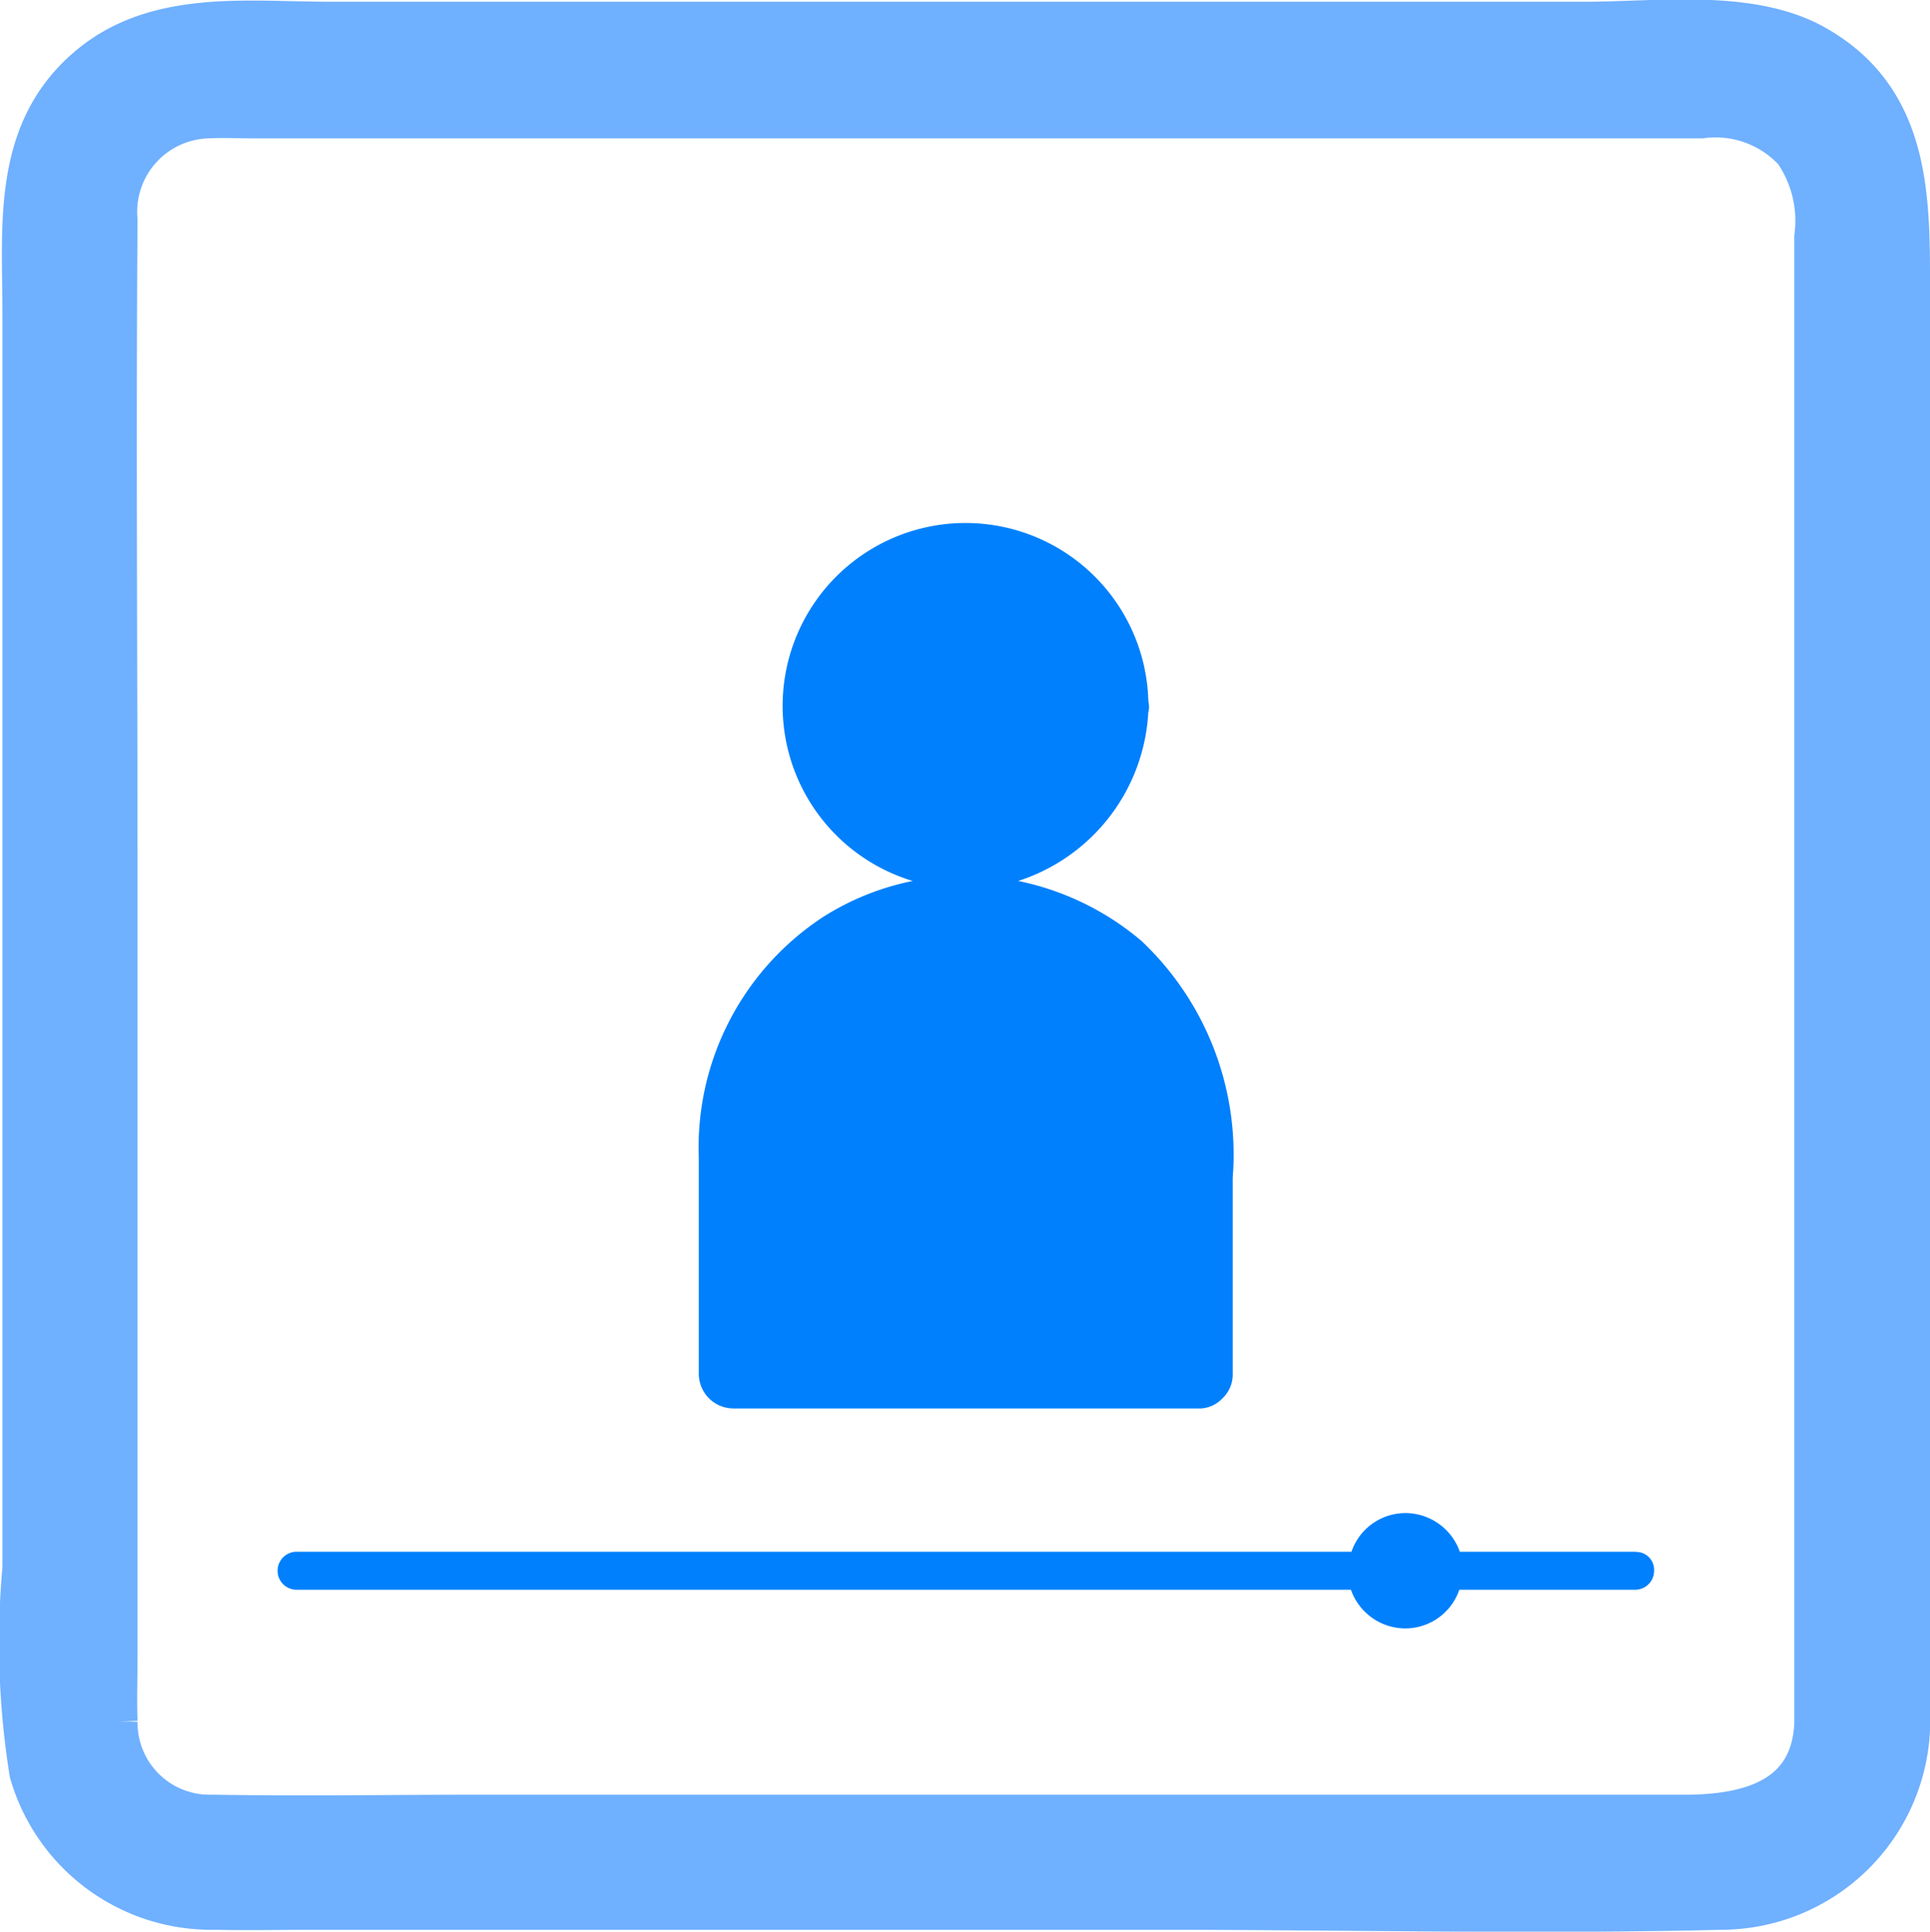 <svg xmlns="http://www.w3.org/2000/svg" width="44.499" height="44.544" viewBox="0 0 44.499 44.544">
  <g id="new_webinar" data-name="new webinar" transform="translate(-11.866 -11.863)">
    <path id="Caminho_14099" data-name="Caminho 14099" d="M170.929,133.818v32.991a4.327,4.327,0,0,1-4.3,4.106c-4.337.107-8.674,0-13.012,0H134.241c-.782,0-1.582.018-2.364,0a4.326,4.326,0,0,1-4.231-3.128,18.96,18.96,0,0,1-.16-4.71V134.137c0-2.026-.249-4.195,1.511-5.67,1.546-1.3,3.644-1.013,5.51-1.013H163.5c1.6,0,3.662-.284,5.137.462C171.018,129.16,170.929,131.56,170.929,133.818ZM168.8,166.666V132.378a2.842,2.842,0,0,0-.48-1.991,2.493,2.493,0,0,0-2.169-.782H132.8c-.356,0-.711-.018-1.084,0a2.195,2.195,0,0,0-2.115,2.382c-.036,5.066,0,10.114,0,15.18v17.918c0,.515-.018,1.013,0,1.529a2.16,2.16,0,0,0,2.222,2.186c2.1.036,4.195,0,6.292,0h27.765C167.3,168.782,168.725,168.39,168.8,166.666Z" transform="translate(-115.064 -115.051)" fill="#6fb0ff" stroke="#6fb0ff" stroke-width="1"/>
    <path id="Caminho_14100" data-name="Caminho 14100" d="M140.374,154.849v-4.979a6.355,6.355,0,0,1,2.871-5.563,6.11,6.11,0,0,1,2.06-.827,4.217,4.217,0,1,1,5.433-4.184c0,.049.016.1.016.146a.448.448,0,0,1-.016.146,4.332,4.332,0,0,1-3,3.892,6.363,6.363,0,0,1,2.838,1.379,6.771,6.771,0,0,1,2.108,5.465v4.509a.753.753,0,0,1-.243.584.732.732,0,0,1-.568.227H141.184A.8.8,0,0,1,140.374,154.849Zm21.6,4.1h-4.054a1.332,1.332,0,0,0-1.249-.892,1.316,1.316,0,0,0-1.249.892H131.1a.438.438,0,0,0,0,.876h24.31a1.332,1.332,0,0,0,1.249.892,1.316,1.316,0,0,0,1.249-.892h4.054a.436.436,0,0,0,.438-.438A.413.413,0,0,0,161.975,158.953Z" transform="translate(-112.396 -111.302)" fill="#0080fc"/>
  </g>
</svg>
